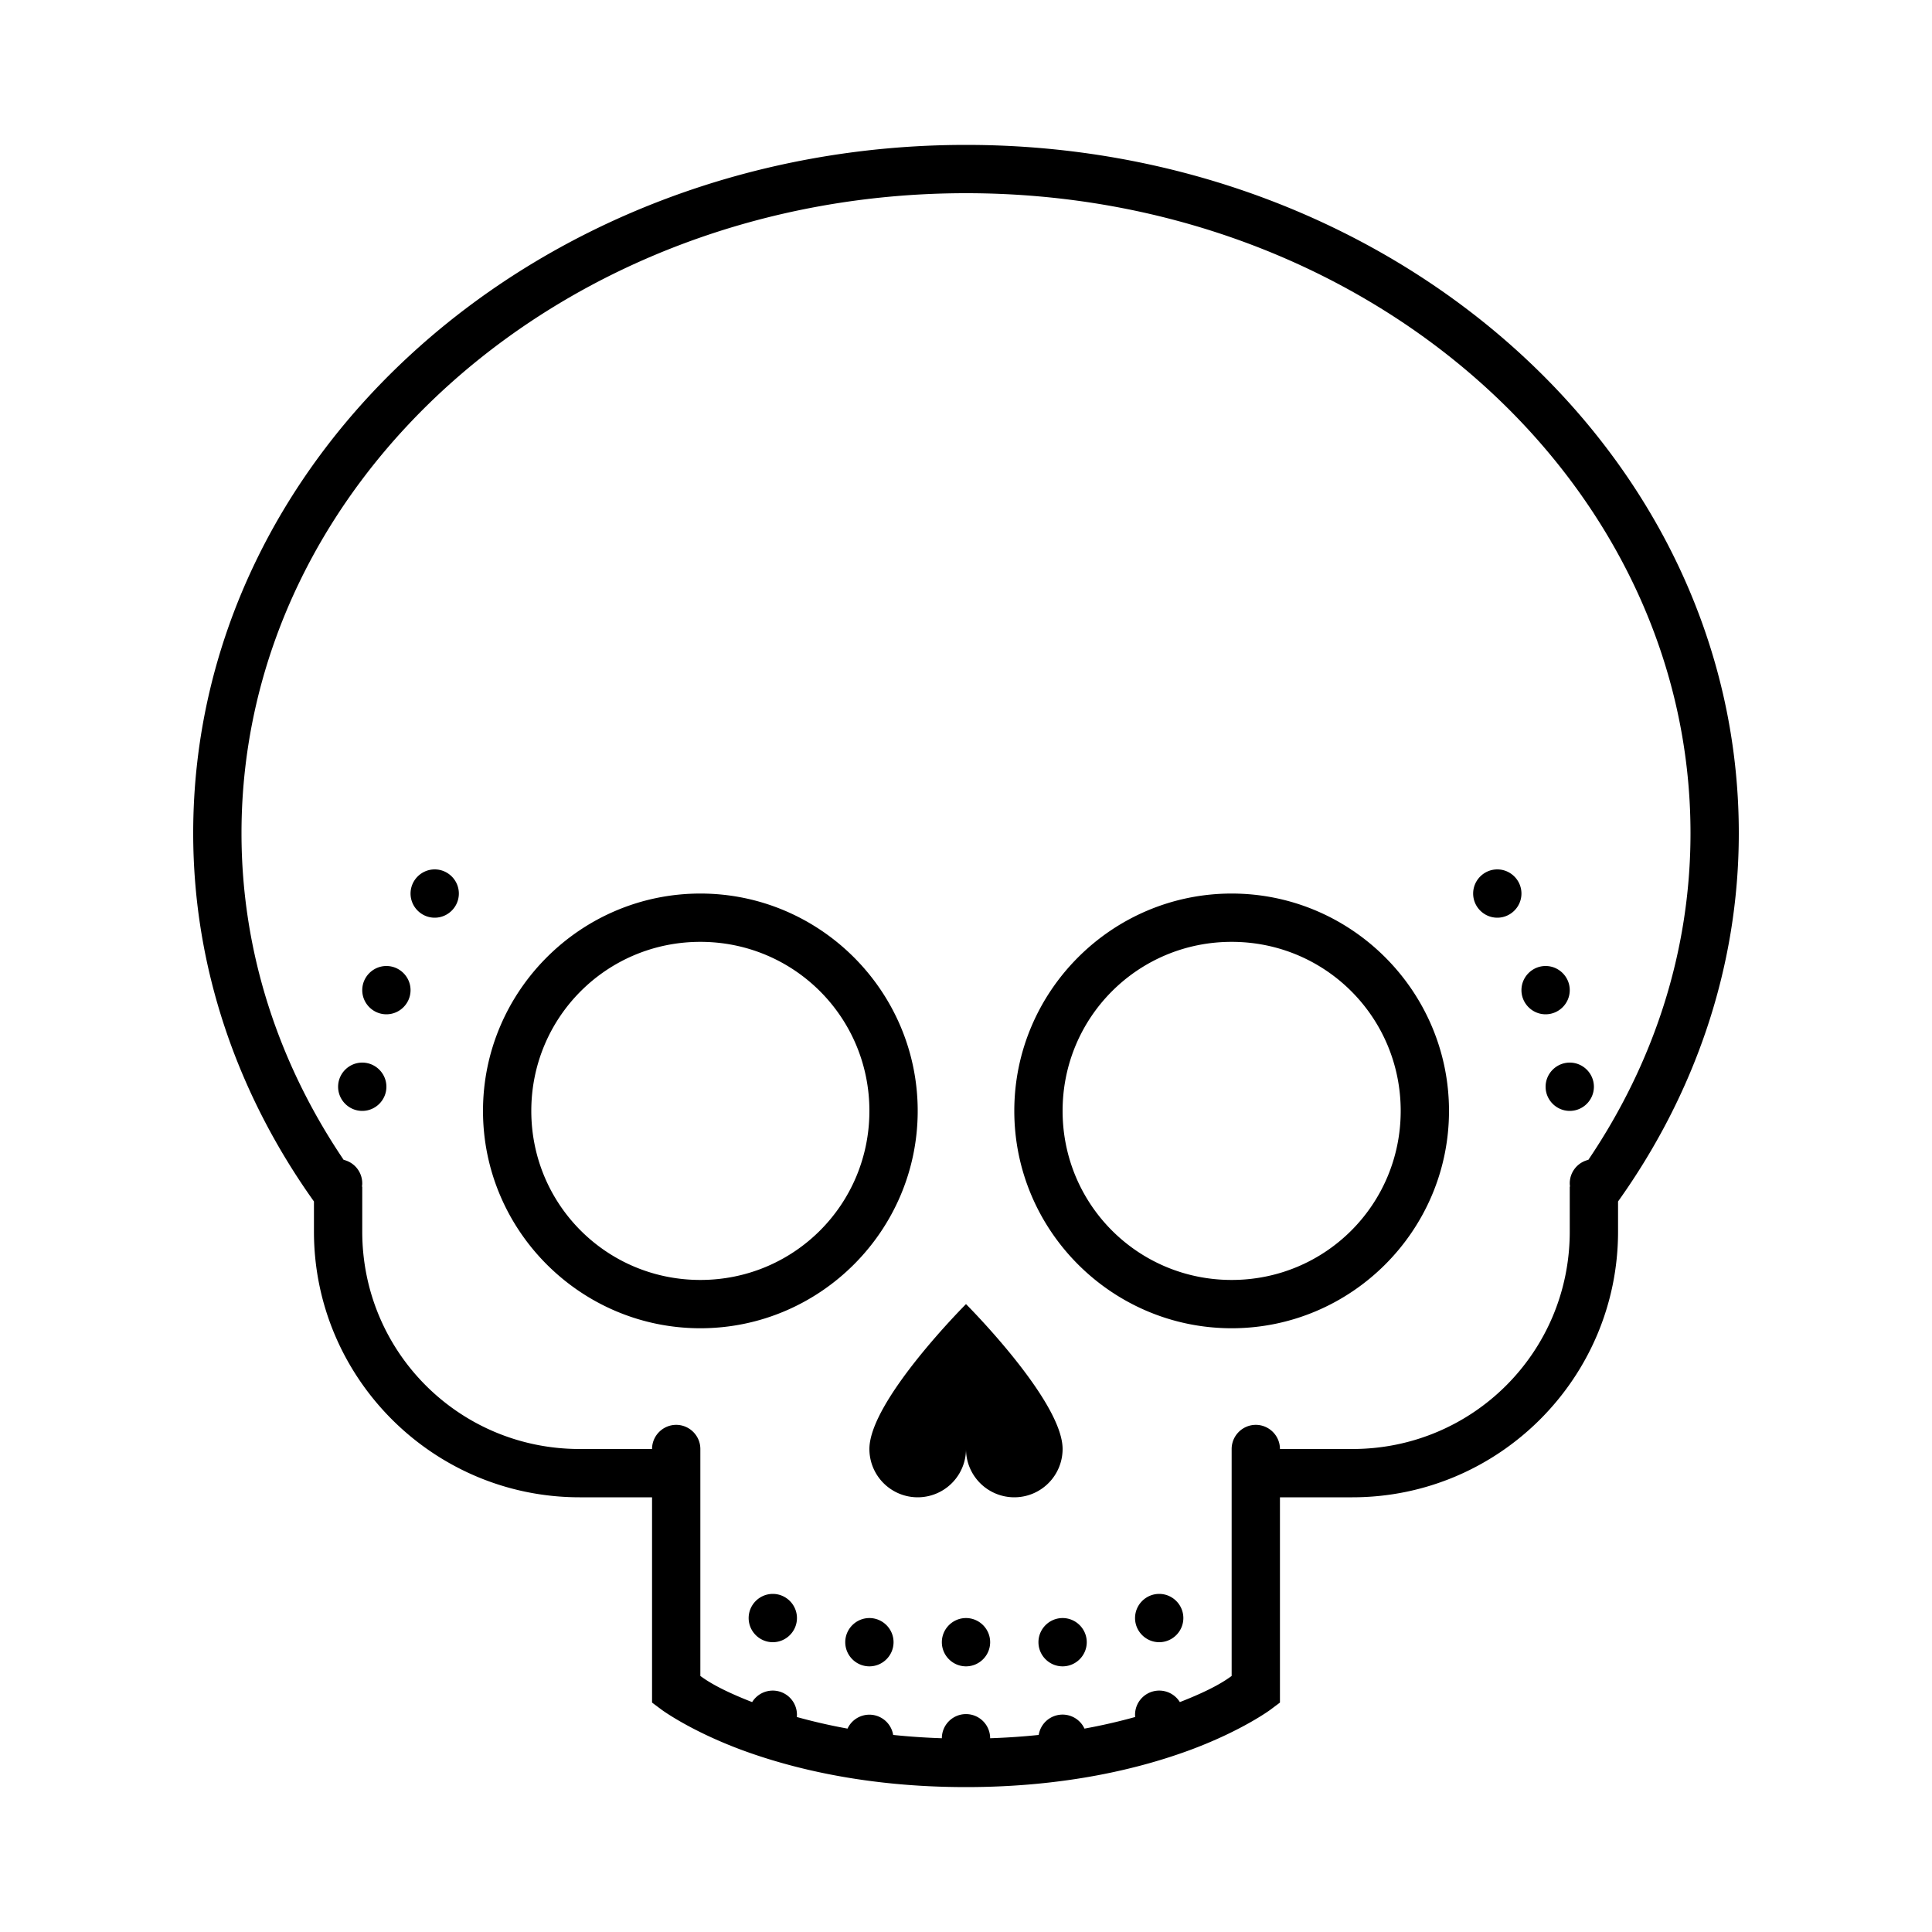 <svg xmlns="http://www.w3.org/2000/svg" viewBox="0 0 80 80"><path d="M40 6C22.398 6 8 18.703 8 34.5c0 5.617 1.86 10.848 5 15.25V51c0 6.063 4.938 11 11 11h3v8.5l.402.3s1.145.848 3.246 1.638C32.75 73.222 35.875 74 40 74s7.25-.777 9.352-1.563c2.101-.789 3.246-1.636 3.246-1.636L53 70.5V62h3c6.063 0 11-4.938 11-11v-1.25c3.14-4.402 5-9.633 5-15.25C72 18.703 57.602 6 40 6zm0 2c16.64 0 30 11.922 30 26.5 0 4.945-1.55 9.559-4.23 13.527A1 1 0 0 0 65 49c0 .043.004.086.012.125l-.012.016V51c0 4.984-4.016 9-9 9h-3c0-.55-.45-1-1-1s-1 .45-1 1v9.398c-.203.145-.71.524-2.145 1.082A1.002 1.002 0 0 0 47 71c0 .031.004.066.004.098a23.79 23.79 0 0 1-2.098.48 1 1 0 0 0-1.895.262c-.632.066-1.304.113-2.011.137a1 1 0 1 0-2 0 28.556 28.556 0 0 1-2.016-.137.998.998 0 0 0-1.89-.262 23.79 23.79 0 0 1-2.098-.48c0-.032.004-.067.004-.098a1.002 1.002 0 0 0-1.855-.52c-1.434-.558-1.942-.937-2.145-1.082V60c0-.55-.45-1-1-1s-1 .45-1 1h-3c-4.984 0-9-4.016-9-9v-1.86l-.012-.011A.72.72 0 0 0 15 49a1 1 0 0 0-.77-.973C11.55 44.06 10 39.445 10 34.5 10 19.922 23.36 8 40 8zM18 36c-.55 0-1 .45-1 1s.45 1 1 1 1-.45 1-1-.45-1-1-1zm44 0c-.55 0-1 .45-1 1s.45 1 1 1 1-.45 1-1-.45-1-1-1zm-33 1c-4.957 0-9 4.043-9 9s4.043 9 9 9 9-4.043 9-9-4.043-9-9-9zm22 0c-4.957 0-9 4.043-9 9s4.043 9 9 9 9-4.043 9-9-4.043-9-9-9zm-22 2c3.879 0 7 3.121 7 7s-3.121 7-7 7-7-3.121-7-7 3.121-7 7-7zm22 0c3.879 0 7 3.121 7 7s-3.121 7-7 7-7-3.121-7-7 3.121-7 7-7zm-35 1c-.55 0-1 .45-1 1s.45 1 1 1 1-.45 1-1-.45-1-1-1zm48 0c-.55 0-1 .45-1 1s.45 1 1 1 1-.45 1-1-.45-1-1-1zm-49 4c-.55 0-1 .45-1 1s.45 1 1 1 1-.45 1-1-.45-1-1-1zm50 0c-.55 0-1 .45-1 1s.45 1 1 1 1-.45 1-1-.45-1-1-1zM40 54s-4 4-4 6a1.999 1.999 0 1 0 4 0 1.999 1.999 0 1 0 4 0c0-2-4-6-4-6zm-8 12c-.55 0-1 .45-1 1s.45 1 1 1 1-.45 1-1-.45-1-1-1zm16 0c-.55 0-1 .45-1 1s.45 1 1 1 1-.45 1-1-.45-1-1-1zm-12 1c-.55 0-1 .45-1 1s.45 1 1 1 1-.45 1-1-.45-1-1-1zm4 0c-.55 0-1 .45-1 1s.45 1 1 1 1-.45 1-1-.45-1-1-1zm4 0c-.55 0-1 .45-1 1s.45 1 1 1 1-.45 1-1-.45-1-1-1z"/></svg>